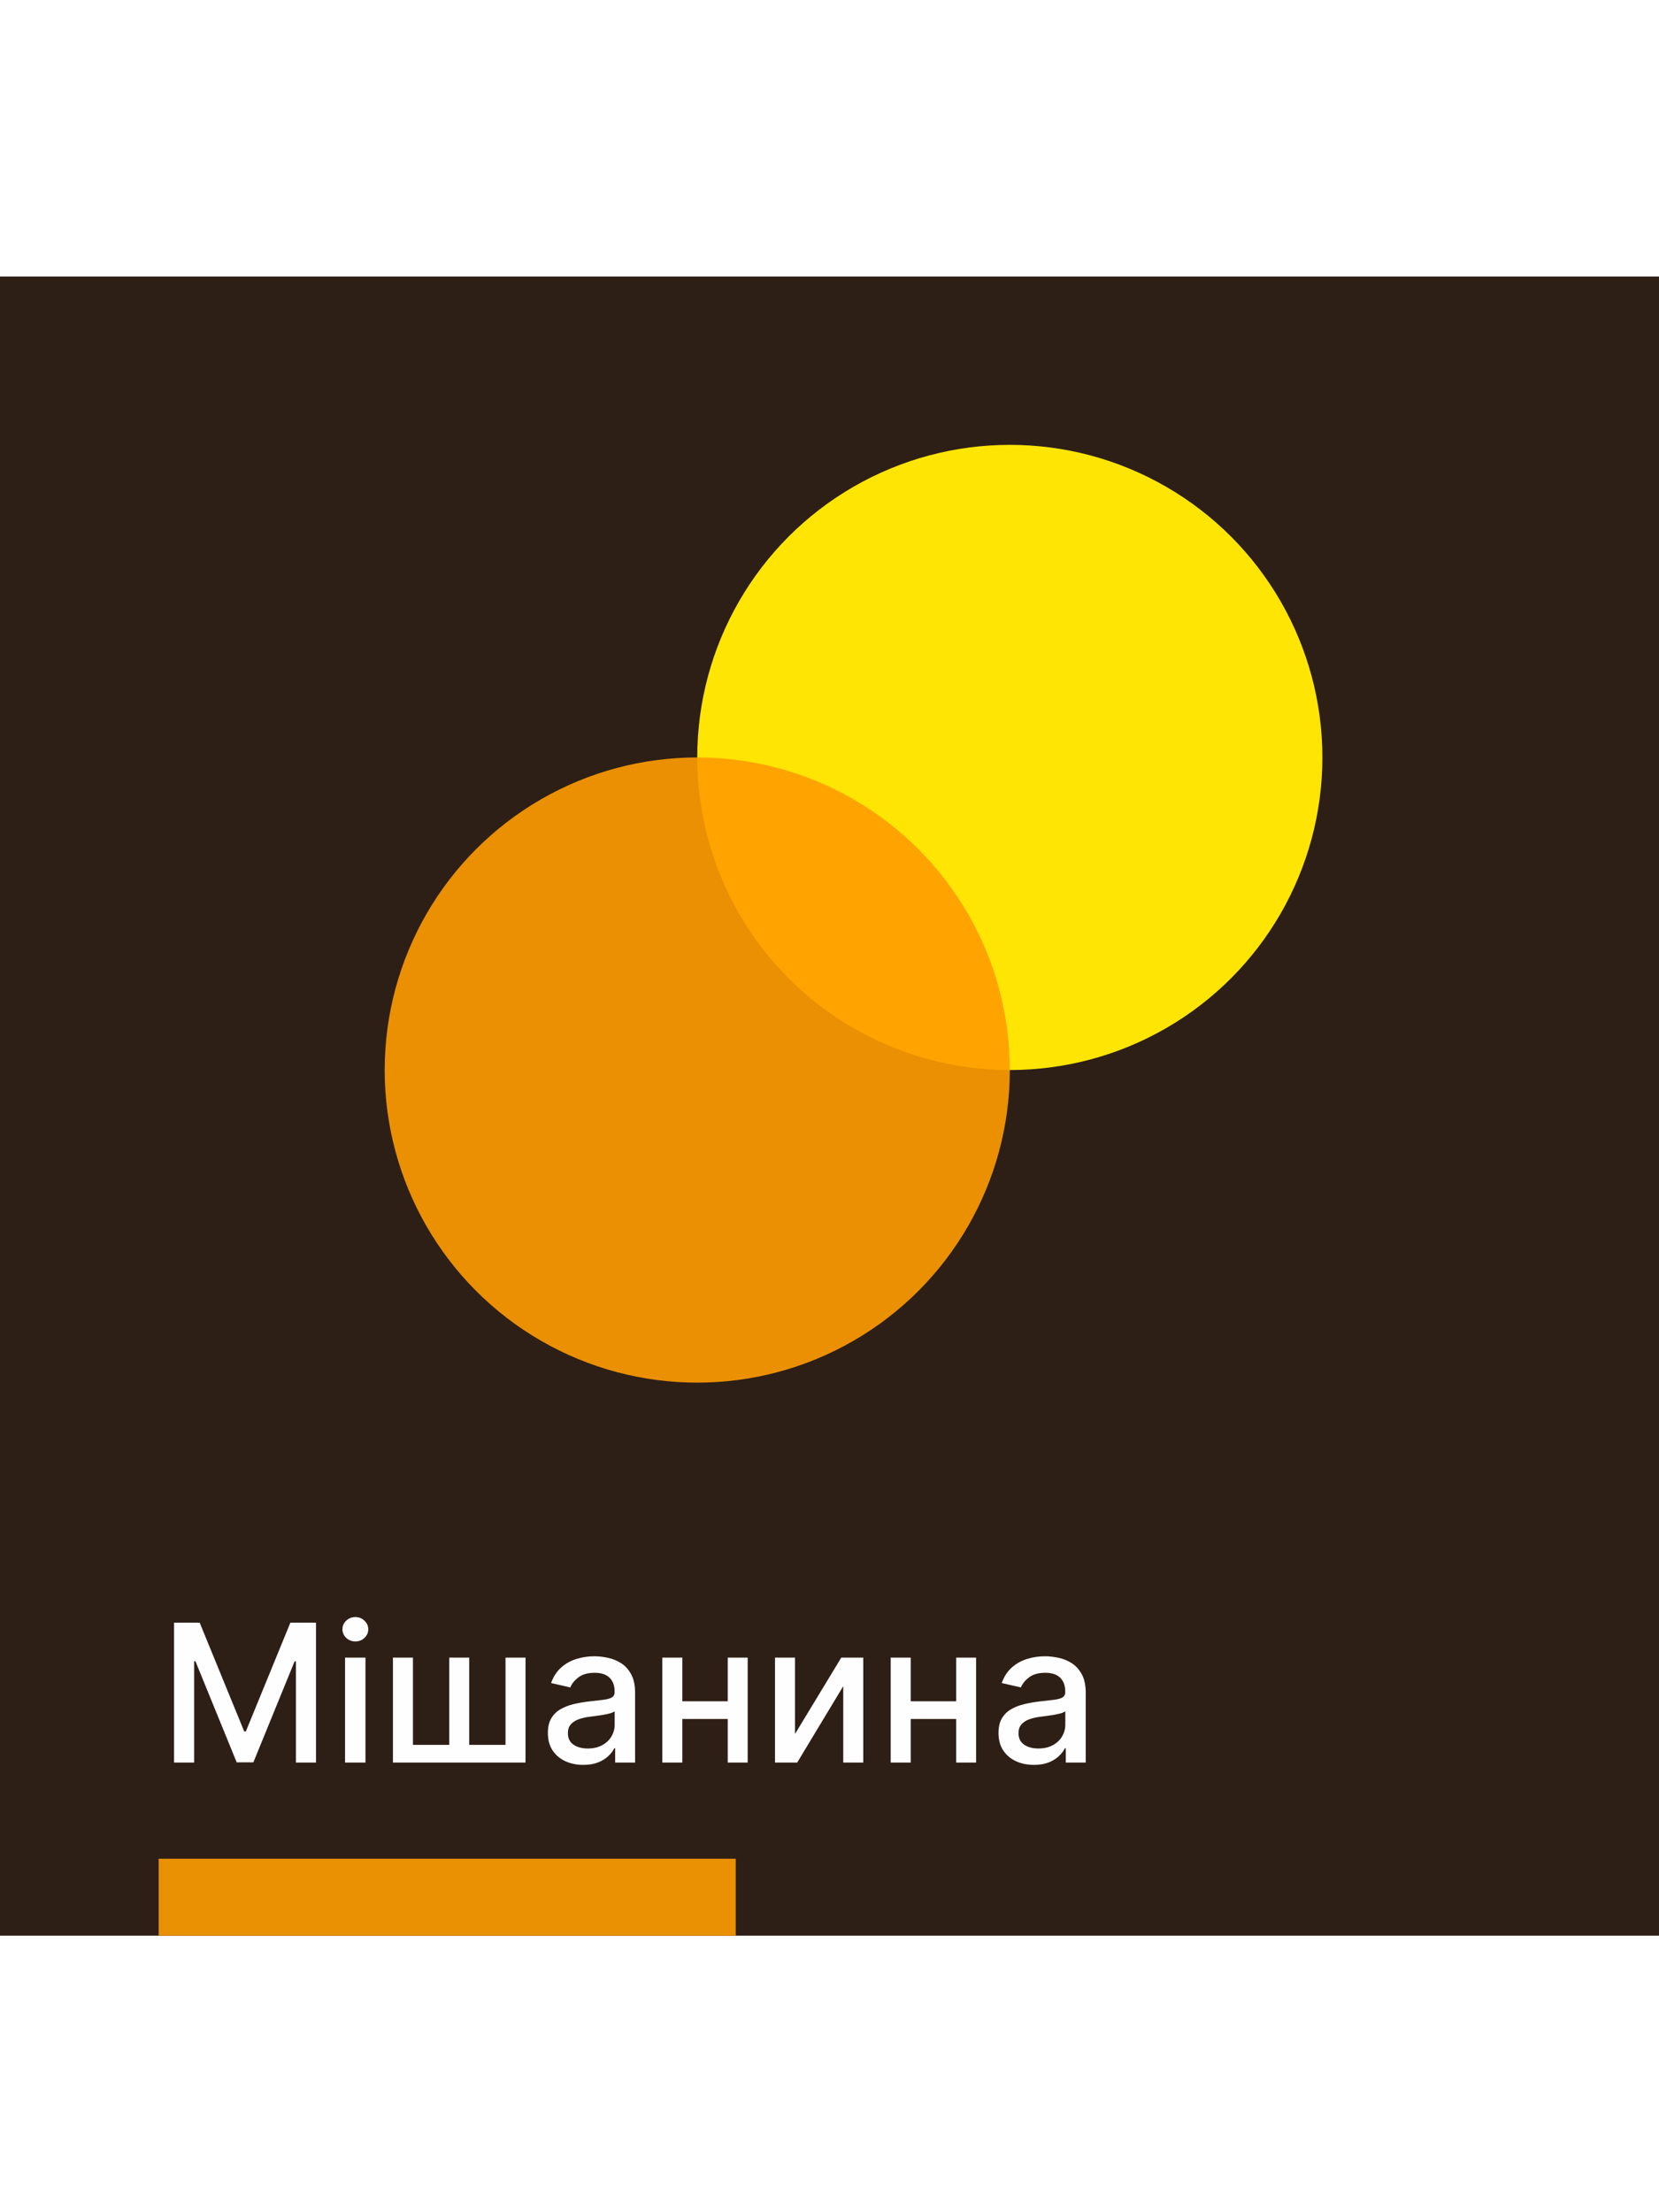<svg width="150" height="200" viewBox="0 0 345 345" fill="none" xmlns="http://www.w3.org/2000/svg">
<rect width="345" height="345" fill="#2D1F16"/>
<circle cx="210" cy="100" r="65" fill="#FEE504"/>
<circle opacity="0.9" cx="145" cy="165" r="65" fill="#FF9D01"/>
<rect x="33" y="329" width="120" height="16" fill="#EA9003"/>
<path d="M36.196 279.909H41.523L50.784 302.523H51.125L60.386 279.909H65.713V309H61.537V287.949H61.267L52.688 308.957H49.222L40.642 287.935H40.372V309H36.196V279.909ZM71.754 309V287.182H76.001V309H71.754ZM73.898 283.815C73.16 283.815 72.525 283.569 71.995 283.077C71.474 282.575 71.214 281.978 71.214 281.287C71.214 280.586 71.474 279.99 71.995 279.497C72.525 278.995 73.16 278.744 73.898 278.744C74.637 278.744 75.267 278.995 75.788 279.497C76.318 279.99 76.583 280.586 76.583 281.287C76.583 281.978 76.318 282.575 75.788 283.077C75.267 283.569 74.637 283.815 73.898 283.815ZM81.715 287.182H85.876V305.321H93.419V287.182H97.581V305.321H105.124V287.182H109.286V309H81.715V287.182ZM121.306 309.483C119.924 309.483 118.674 309.227 117.556 308.716C116.439 308.195 115.553 307.442 114.9 306.457C114.256 305.473 113.934 304.265 113.934 302.835C113.934 301.604 114.171 300.591 114.644 299.795C115.118 299 115.757 298.37 116.562 297.906C117.367 297.442 118.266 297.092 119.261 296.855C120.255 296.618 121.268 296.438 122.3 296.315C123.607 296.164 124.668 296.041 125.482 295.946C126.297 295.842 126.888 295.676 127.258 295.449C127.627 295.222 127.812 294.852 127.812 294.341V294.241C127.812 293.001 127.461 292.04 126.761 291.358C126.069 290.676 125.037 290.335 123.664 290.335C122.234 290.335 121.107 290.652 120.283 291.287C119.469 291.912 118.906 292.608 118.593 293.375L114.602 292.466C115.075 291.14 115.766 290.07 116.675 289.256C117.594 288.432 118.65 287.835 119.843 287.466C121.036 287.087 122.291 286.898 123.607 286.898C124.478 286.898 125.402 287.002 126.377 287.21C127.362 287.409 128.281 287.778 129.133 288.318C129.995 288.858 130.7 289.63 131.249 290.634C131.799 291.628 132.073 292.92 132.073 294.511V309H127.925V306.017H127.755C127.48 306.566 127.068 307.106 126.519 307.636C125.97 308.167 125.264 308.607 124.403 308.957C123.541 309.308 122.509 309.483 121.306 309.483ZM122.229 306.074C123.404 306.074 124.407 305.842 125.241 305.378C126.084 304.914 126.723 304.308 127.158 303.56C127.603 302.802 127.826 301.992 127.826 301.131V298.318C127.674 298.47 127.381 298.612 126.945 298.744C126.519 298.867 126.031 298.976 125.482 299.071C124.933 299.156 124.398 299.237 123.877 299.312C123.356 299.379 122.921 299.436 122.57 299.483C121.746 299.587 120.994 299.762 120.312 300.009C119.639 300.255 119.1 300.61 118.692 301.074C118.295 301.528 118.096 302.134 118.096 302.892C118.096 303.943 118.484 304.739 119.261 305.278C120.037 305.809 121.027 306.074 122.229 306.074ZM152.517 296.259V299.938H140.699V296.259H152.517ZM141.892 287.182V309H137.73V287.182H141.892ZM155.486 287.182V309H151.338V287.182H155.486ZM165.33 303.048L174.946 287.182H179.52V309H175.358V293.119L165.784 309H161.168V287.182H165.33V303.048ZM200.017 296.259V299.938H188.199V296.259H200.017ZM189.392 287.182V309H185.23V287.182H189.392ZM202.986 287.182V309H198.838V287.182H202.986ZM215.017 309.483C213.634 309.483 212.384 309.227 211.267 308.716C210.15 308.195 209.264 307.442 208.611 306.457C207.967 305.473 207.645 304.265 207.645 302.835C207.645 301.604 207.882 300.591 208.355 299.795C208.829 299 209.468 298.37 210.273 297.906C211.078 297.442 211.977 297.092 212.972 296.855C213.966 296.618 214.979 296.438 216.011 296.315C217.318 296.164 218.379 296.041 219.193 295.946C220.008 295.842 220.599 295.676 220.969 295.449C221.338 295.222 221.523 294.852 221.523 294.341V294.241C221.523 293.001 221.172 292.04 220.472 291.358C219.78 290.676 218.748 290.335 217.375 290.335C215.945 290.335 214.818 290.652 213.994 291.287C213.18 291.912 212.616 292.608 212.304 293.375L208.312 292.466C208.786 291.14 209.477 290.07 210.386 289.256C211.305 288.432 212.361 287.835 213.554 287.466C214.747 287.087 216.002 286.898 217.318 286.898C218.189 286.898 219.113 287.002 220.088 287.21C221.073 287.409 221.991 287.778 222.844 288.318C223.705 288.858 224.411 289.63 224.96 290.634C225.509 291.628 225.784 292.92 225.784 294.511V309H221.636V306.017H221.466C221.191 306.566 220.779 307.106 220.23 307.636C219.681 308.167 218.975 308.607 218.114 308.957C217.252 309.308 216.22 309.483 215.017 309.483ZM215.94 306.074C217.115 306.074 218.118 305.842 218.952 305.378C219.795 304.914 220.434 304.308 220.869 303.56C221.314 302.802 221.537 301.992 221.537 301.131V298.318C221.385 298.47 221.092 298.612 220.656 298.744C220.23 298.867 219.742 298.976 219.193 299.071C218.644 299.156 218.109 299.237 217.588 299.312C217.067 299.379 216.632 299.436 216.281 299.483C215.457 299.587 214.705 299.762 214.023 300.009C213.35 300.255 212.811 300.61 212.403 301.074C212.006 301.528 211.807 302.134 211.807 302.892C211.807 303.943 212.195 304.739 212.972 305.278C213.748 305.809 214.738 306.074 215.94 306.074Z" fill="#FFFEFE"/>
</svg>
